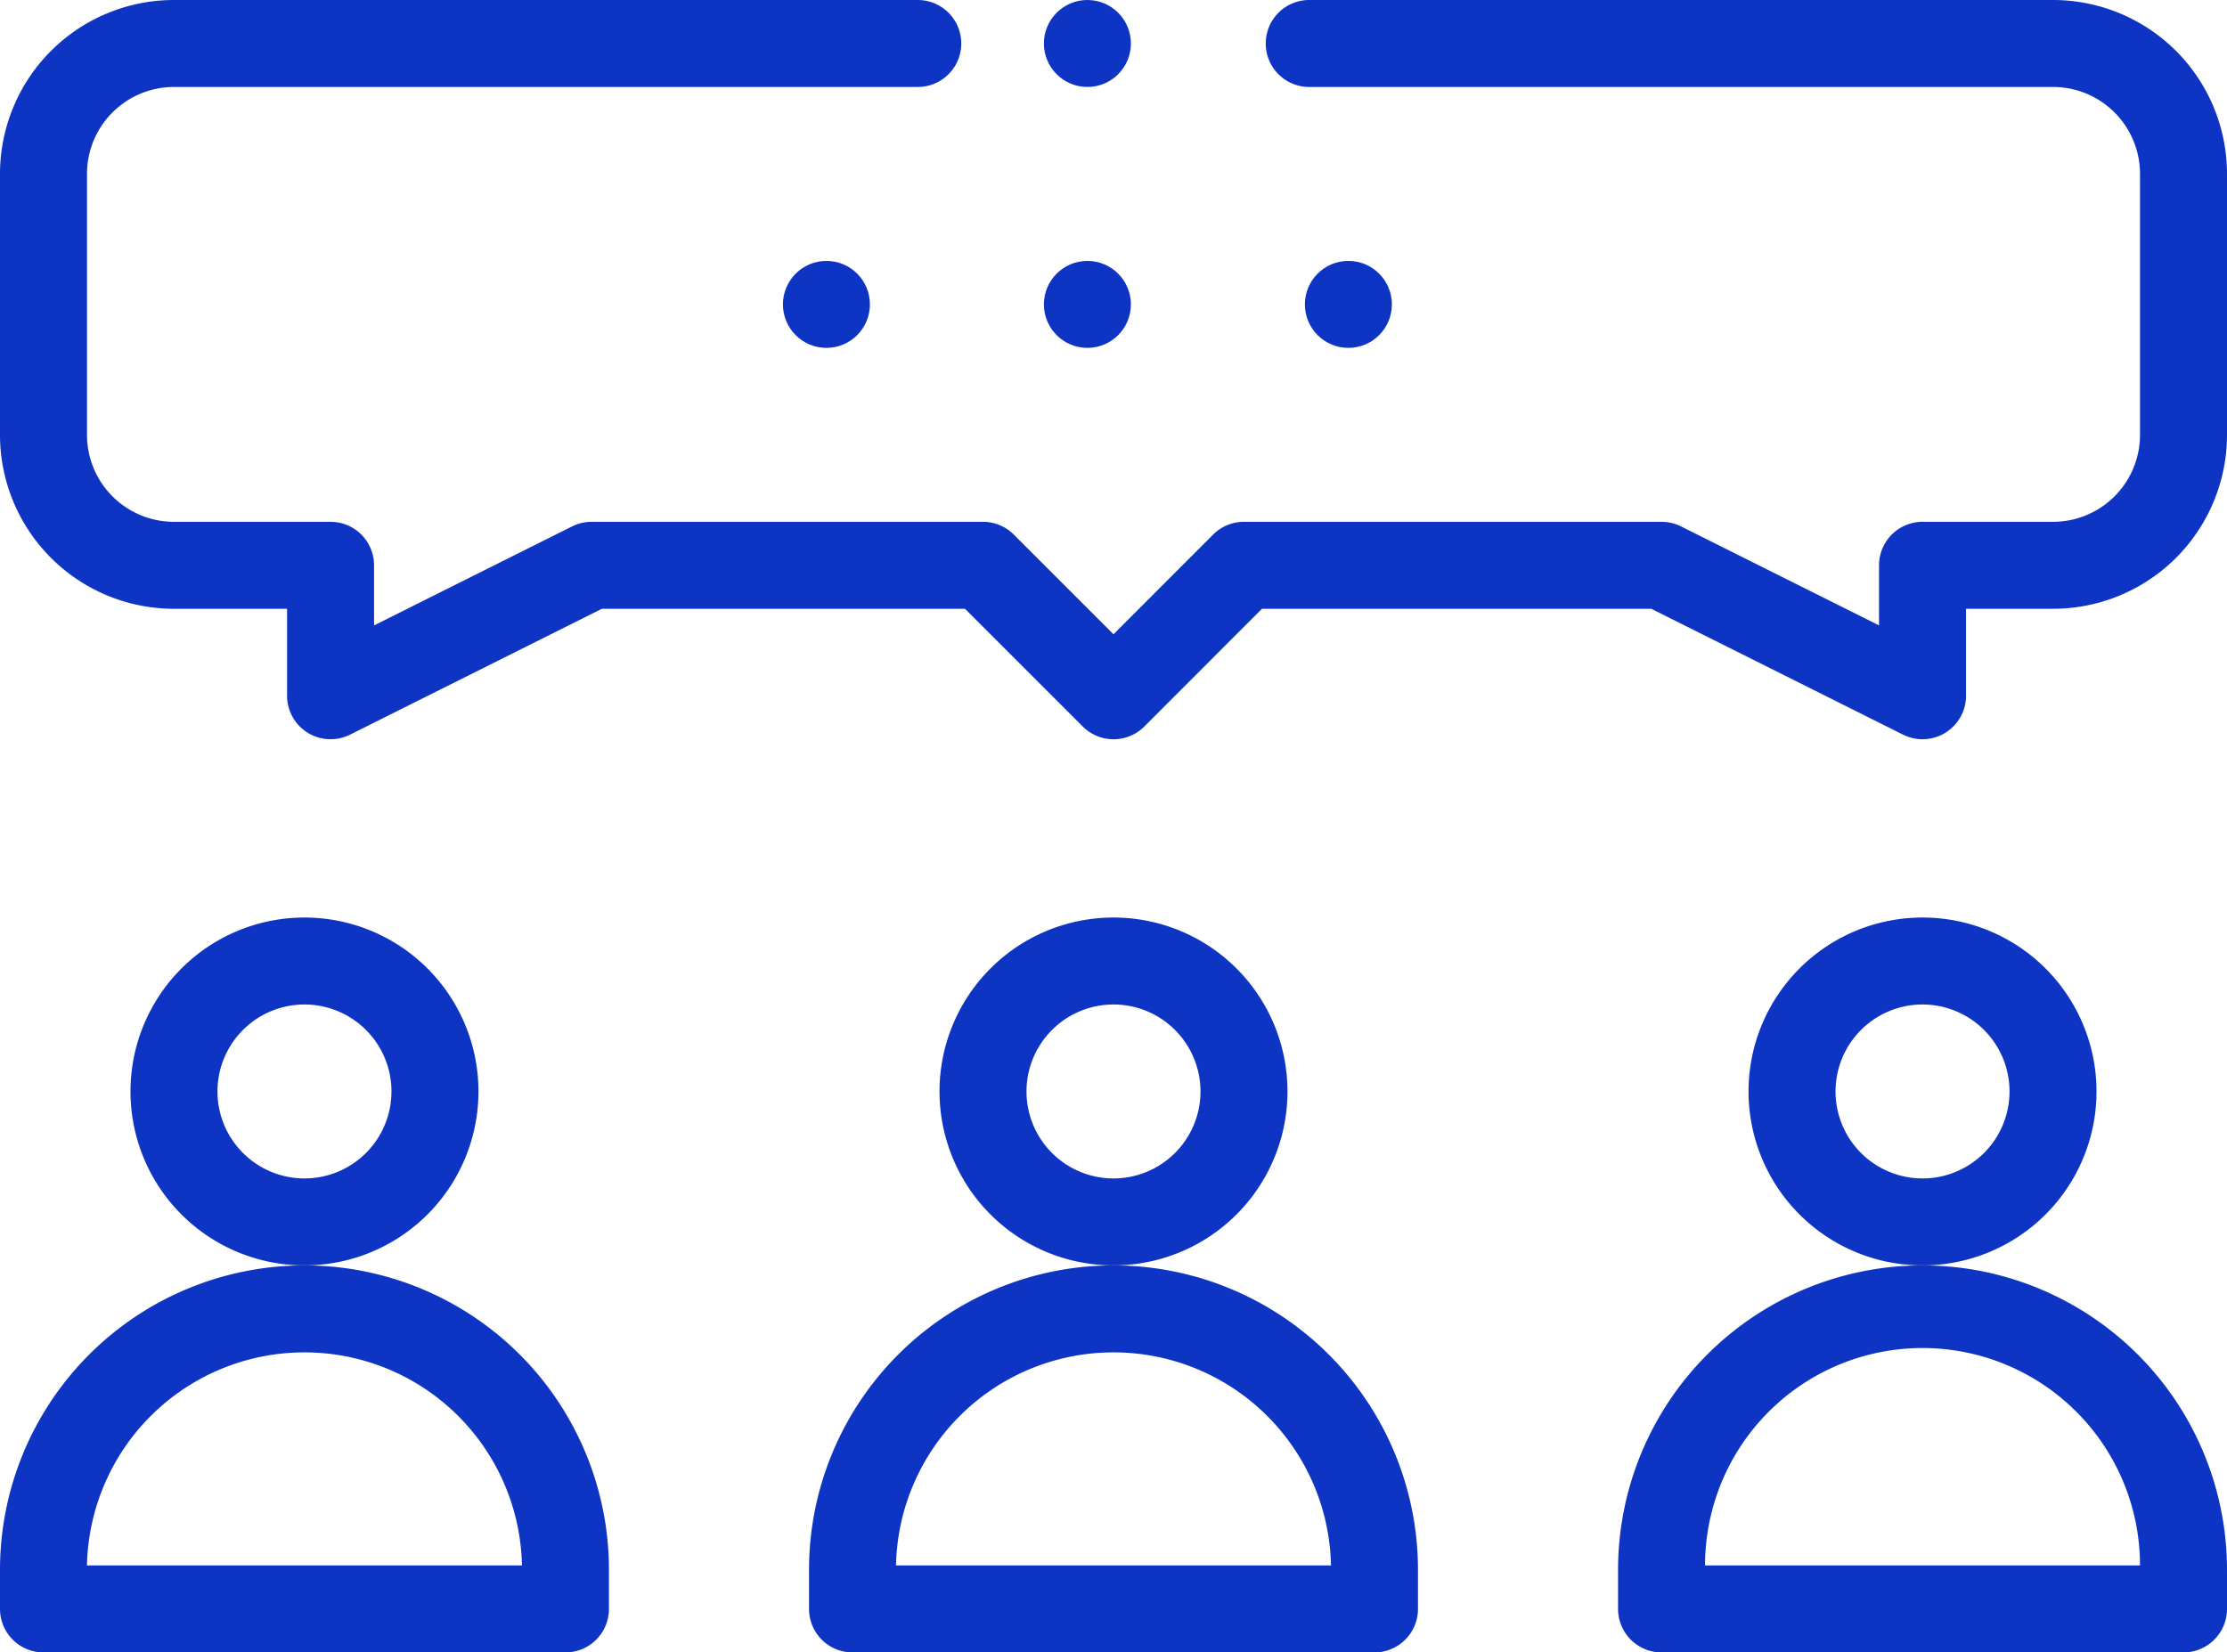 <svg xmlns="http://www.w3.org/2000/svg" width="25.6" height="19" viewBox="0 0 25.6 19">
  <g id="Group_5724" data-name="Group 5724" transform="translate(-371 -5294)">
    <g id="group" transform="translate(371 5228)">
      <circle id="Ellipse_226" data-name="Ellipse 226" cx="0.5" cy="0.5" r="0.5" transform="translate(15 69)" fill="#0e34c4"/>
      <circle id="Ellipse_227" data-name="Ellipse 227" cx="0.5" cy="0.5" r="0.5" transform="translate(12 69)" fill="#0e34c4"/>
      <circle id="Ellipse_228" data-name="Ellipse 228" cx="0.5" cy="0.5" r="0.5" transform="translate(9 69)" fill="#0e34c4"/>
      <path id="Path_8631" data-name="Path 8631" d="M220,279a2,2,0,1,0-2,2A2,2,0,0,0,220,279Zm-2,1a1,1,0,1,1,1-1A1,1,0,0,1,218,280Z" transform="translate(-205.2 -200.45)" fill="#0e34c4"/>
      <path id="Path_8632" data-name="Path 8632" d="M186,360.5v.45a.5.5,0,0,0,.5.5h6a.5.5,0,0,0,.5-.5v-.45a3.5,3.5,0,1,0-7,0Zm3.5-2.5a2.5,2.5,0,0,1,2.5,2.45h-5A2.5,2.5,0,0,1,189.5,358Z" transform="translate(-176.7 -276.45)" fill="#0e34c4"/>
      <path id="Path_8633" data-name="Path 8633" d="M34,279a2,2,0,1,0-2,2A2,2,0,0,0,34,279Zm-2,1a1,1,0,1,1,1-1A1,1,0,0,1,32,280Z" transform="translate(-28.5 -200.45)" fill="#0e34c4"/>
      <path id="Path_8634" data-name="Path 8634" d="M.5,361.45h6a.5.5,0,0,0,.5-.5v-.45a3.5,3.5,0,1,0-7,0v.45A.5.5,0,0,0,.5,361.45Zm3-3.45A2.5,2.5,0,0,1,6,360.45H1A2.5,2.5,0,0,1,3.5,358Z" transform="translate(0 -276.45)" fill="#0e34c4"/>
      <path id="Path_8635" data-name="Path 8635" d="M406,279a2,2,0,1,0-2,2A2,2,0,0,0,406,279Zm-2,1a1,1,0,1,1,1-1A1,1,0,0,1,404,280Z" transform="translate(-381.9 -200.45)" fill="#0e34c4"/>
      <path id="Path_8636" data-name="Path 8636" d="M375.5,357a3.5,3.5,0,0,0-3.5,3.5v.45a.5.5,0,0,0,.5.5h6a.5.5,0,0,0,.5-.5v-.45A3.5,3.5,0,0,0,375.5,357Zm-2.5,3.45a2.5,2.5,0,0,1,5,0Z" transform="translate(-353.4 -276.45)" fill="#0e34c4"/>
      <path id="Path_8637" data-name="Path 8637" d="M23.6,66H15.05a.5.5,0,0,0,0,1H23.6a1,1,0,0,1,1,1v3a1,1,0,0,1-1,1H22.1a.5.5,0,0,0-.5.5v.691l-2.276-1.138A.5.5,0,0,0,19.1,72H14.3a.5.5,0,0,0-.354.146L12.8,73.293l-1.146-1.146A.5.5,0,0,0,11.3,72H6.8a.5.5,0,0,0-.224.053L4.3,73.191V72.5a.5.5,0,0,0-.5-.5H2a1,1,0,0,1-1-1V68a1,1,0,0,1,1-1h8.55a.5.5,0,0,0,0-1H2a2,2,0,0,0-2,2v3a2,2,0,0,0,2,2H3.3v1a.5.5,0,0,0,.724.447L6.918,73h4.175l1.354,1.354a.5.5,0,0,0,.707,0L14.507,73h4.475l2.894,1.447A.5.5,0,0,0,22.6,74V73h1a2,2,0,0,0,2-2V68A2,2,0,0,0,23.6,66Z" fill="#0e34c4"/>
      <circle id="Ellipse_229" data-name="Ellipse 229" cx="0.5" cy="0.5" r="0.5" transform="translate(12 66)" fill="#0e34c4"/>
    </g>
  </g>
</svg>
